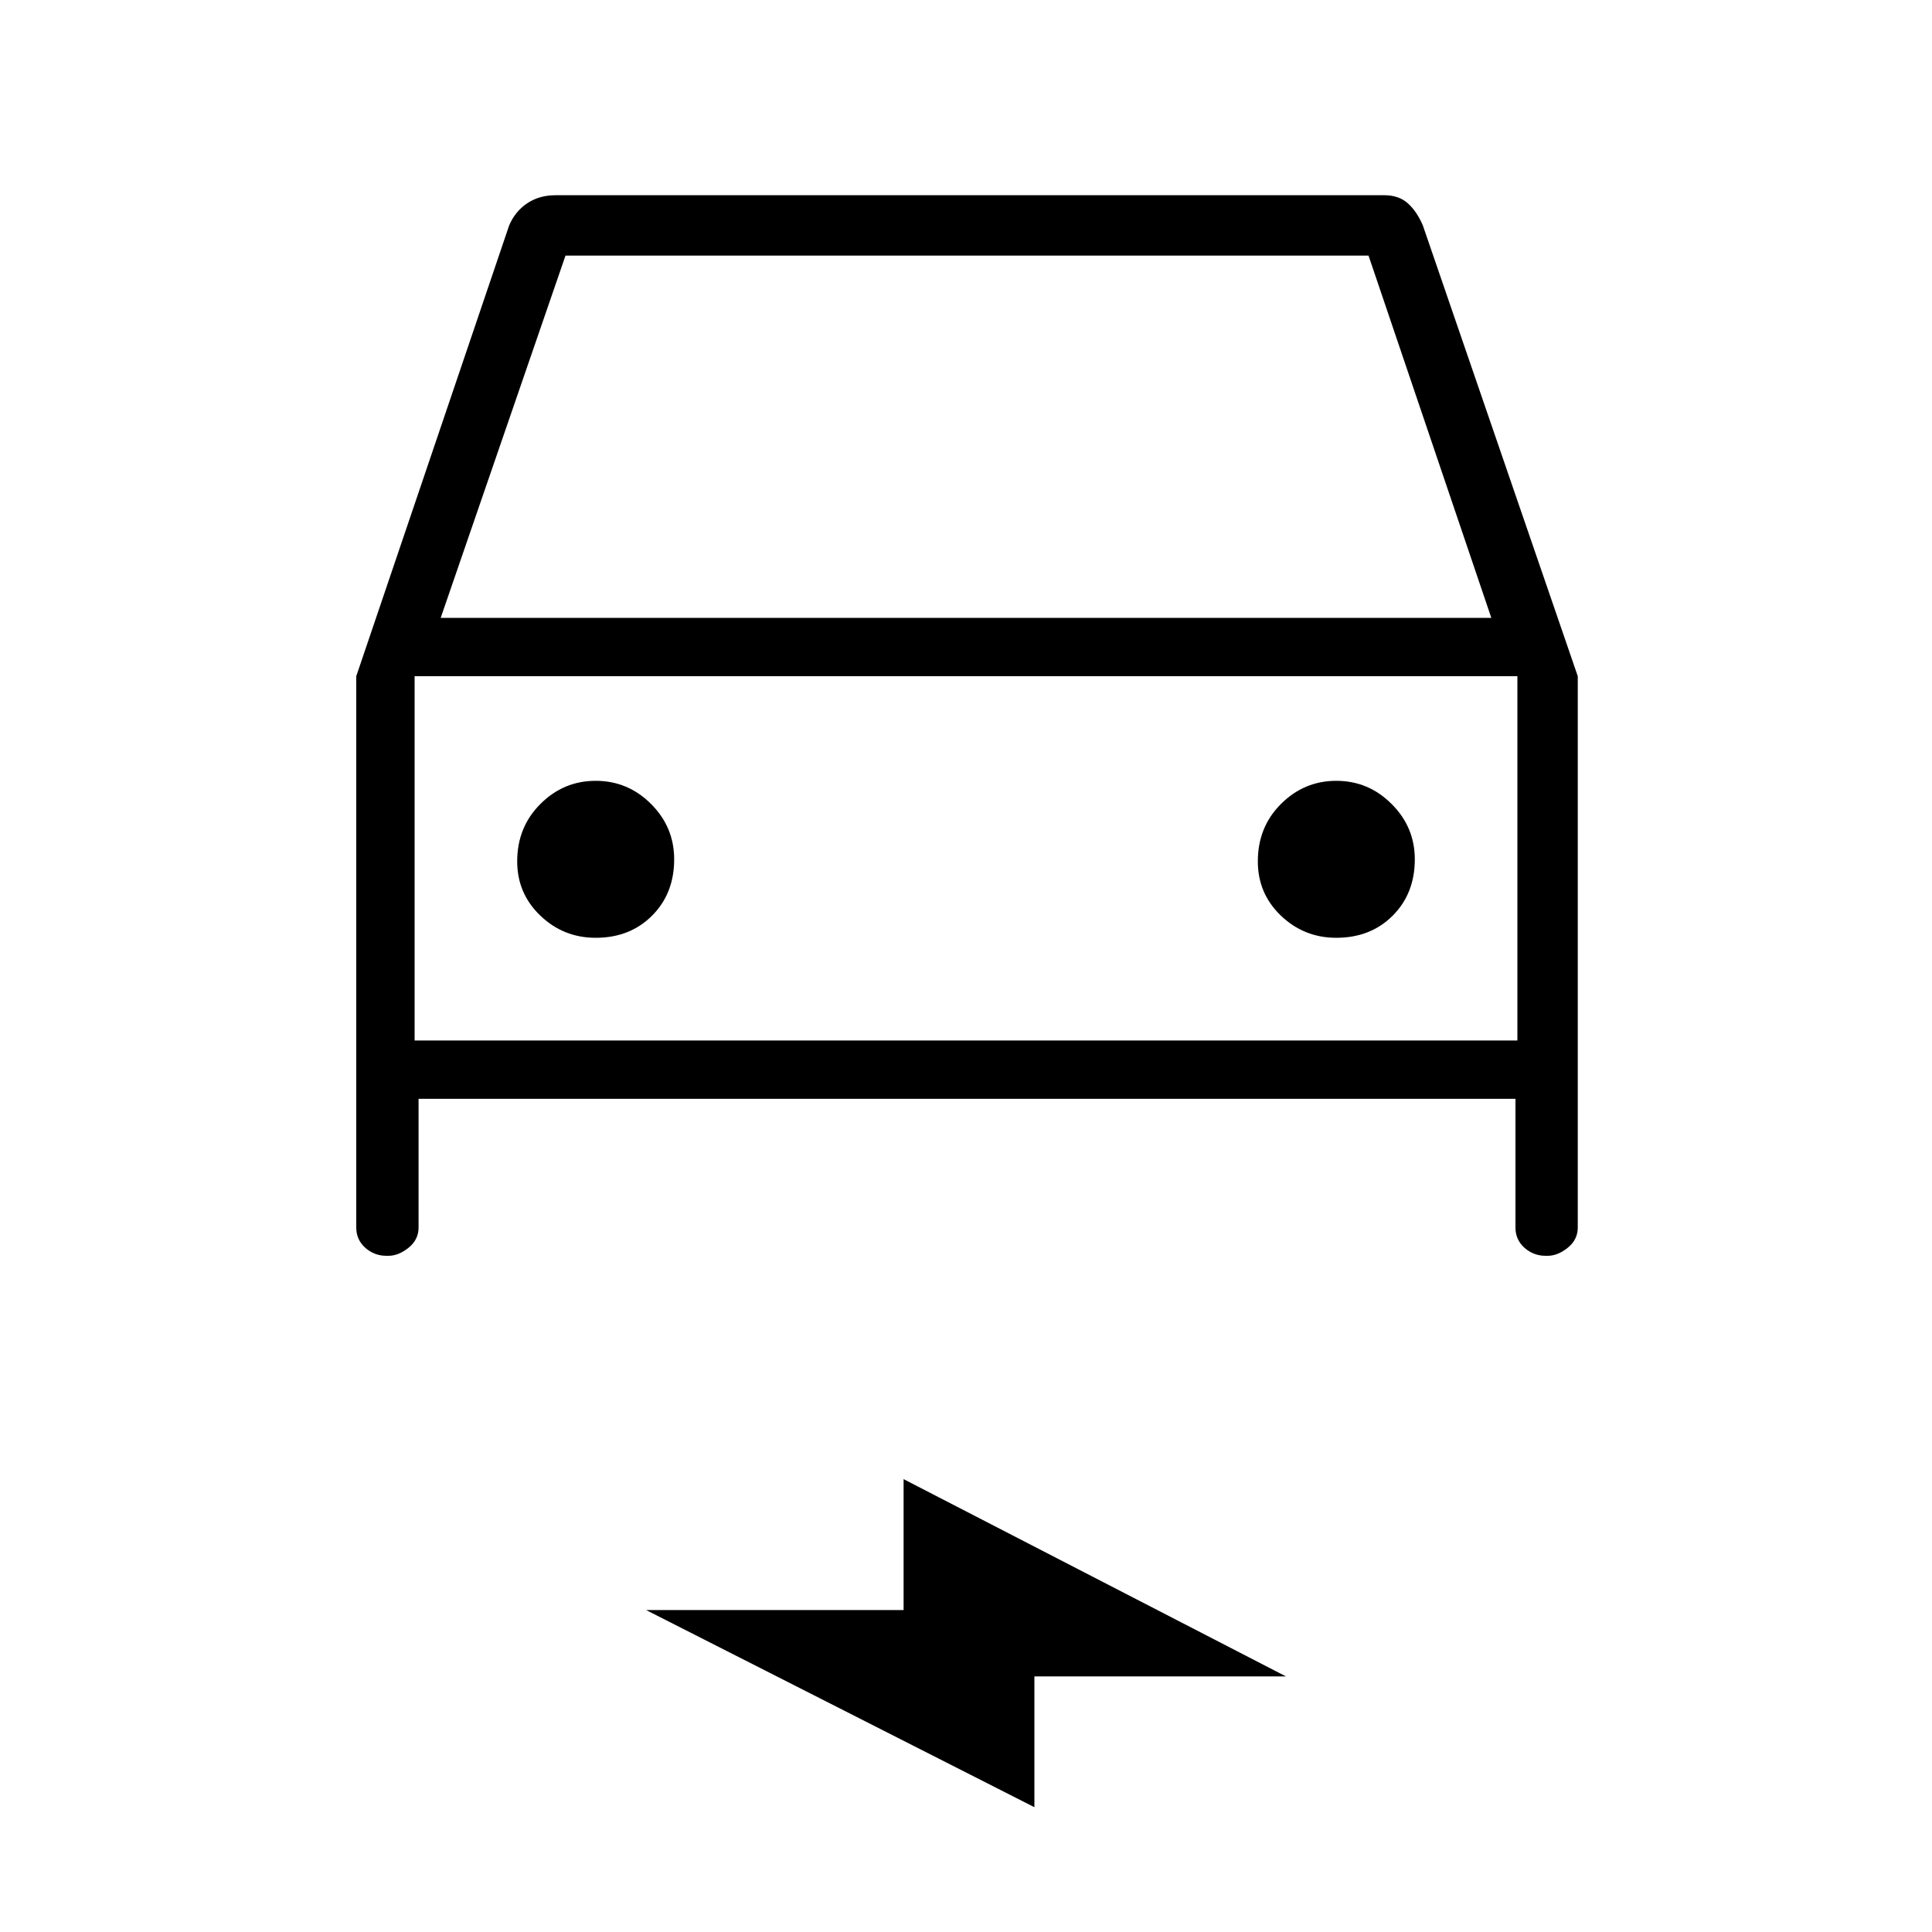 <svg xmlns="http://www.w3.org/2000/svg" height="20" width="20"><path d="M4.333 11.375V12.708Q4.333 12.833 4.229 12.917Q4.125 13 4.021 13H4Q3.875 13 3.781 12.917Q3.688 12.833 3.688 12.708V7L5.271 2.333Q5.333 2.188 5.458 2.104Q5.583 2.021 5.75 2.021H14.333Q14.479 2.021 14.573 2.104Q14.667 2.188 14.729 2.333L16.333 7V12.708Q16.333 12.833 16.229 12.917Q16.125 13 16.021 13H16Q15.875 13 15.781 12.917Q15.688 12.833 15.688 12.708V11.375ZM4.562 6.396H15.438L14.167 2.646H5.854ZM4.292 7V10.771ZM6.167 9.708Q6.521 9.708 6.75 9.479Q6.979 9.25 6.979 8.896Q6.979 8.562 6.74 8.323Q6.5 8.083 6.167 8.083Q5.833 8.083 5.594 8.323Q5.354 8.562 5.354 8.917Q5.354 9.25 5.594 9.479Q5.833 9.708 6.167 9.708ZM13.833 9.708Q14.188 9.708 14.417 9.479Q14.646 9.25 14.646 8.896Q14.646 8.562 14.406 8.323Q14.167 8.083 13.833 8.083Q13.5 8.083 13.26 8.323Q13.021 8.562 13.021 8.917Q13.021 9.25 13.26 9.479Q13.5 9.708 13.833 9.708ZM10.708 18.708 6.688 16.667H9.354V15.312L13.312 17.354H10.708ZM4.292 10.771H15.708V7H4.292Z"/></svg>
